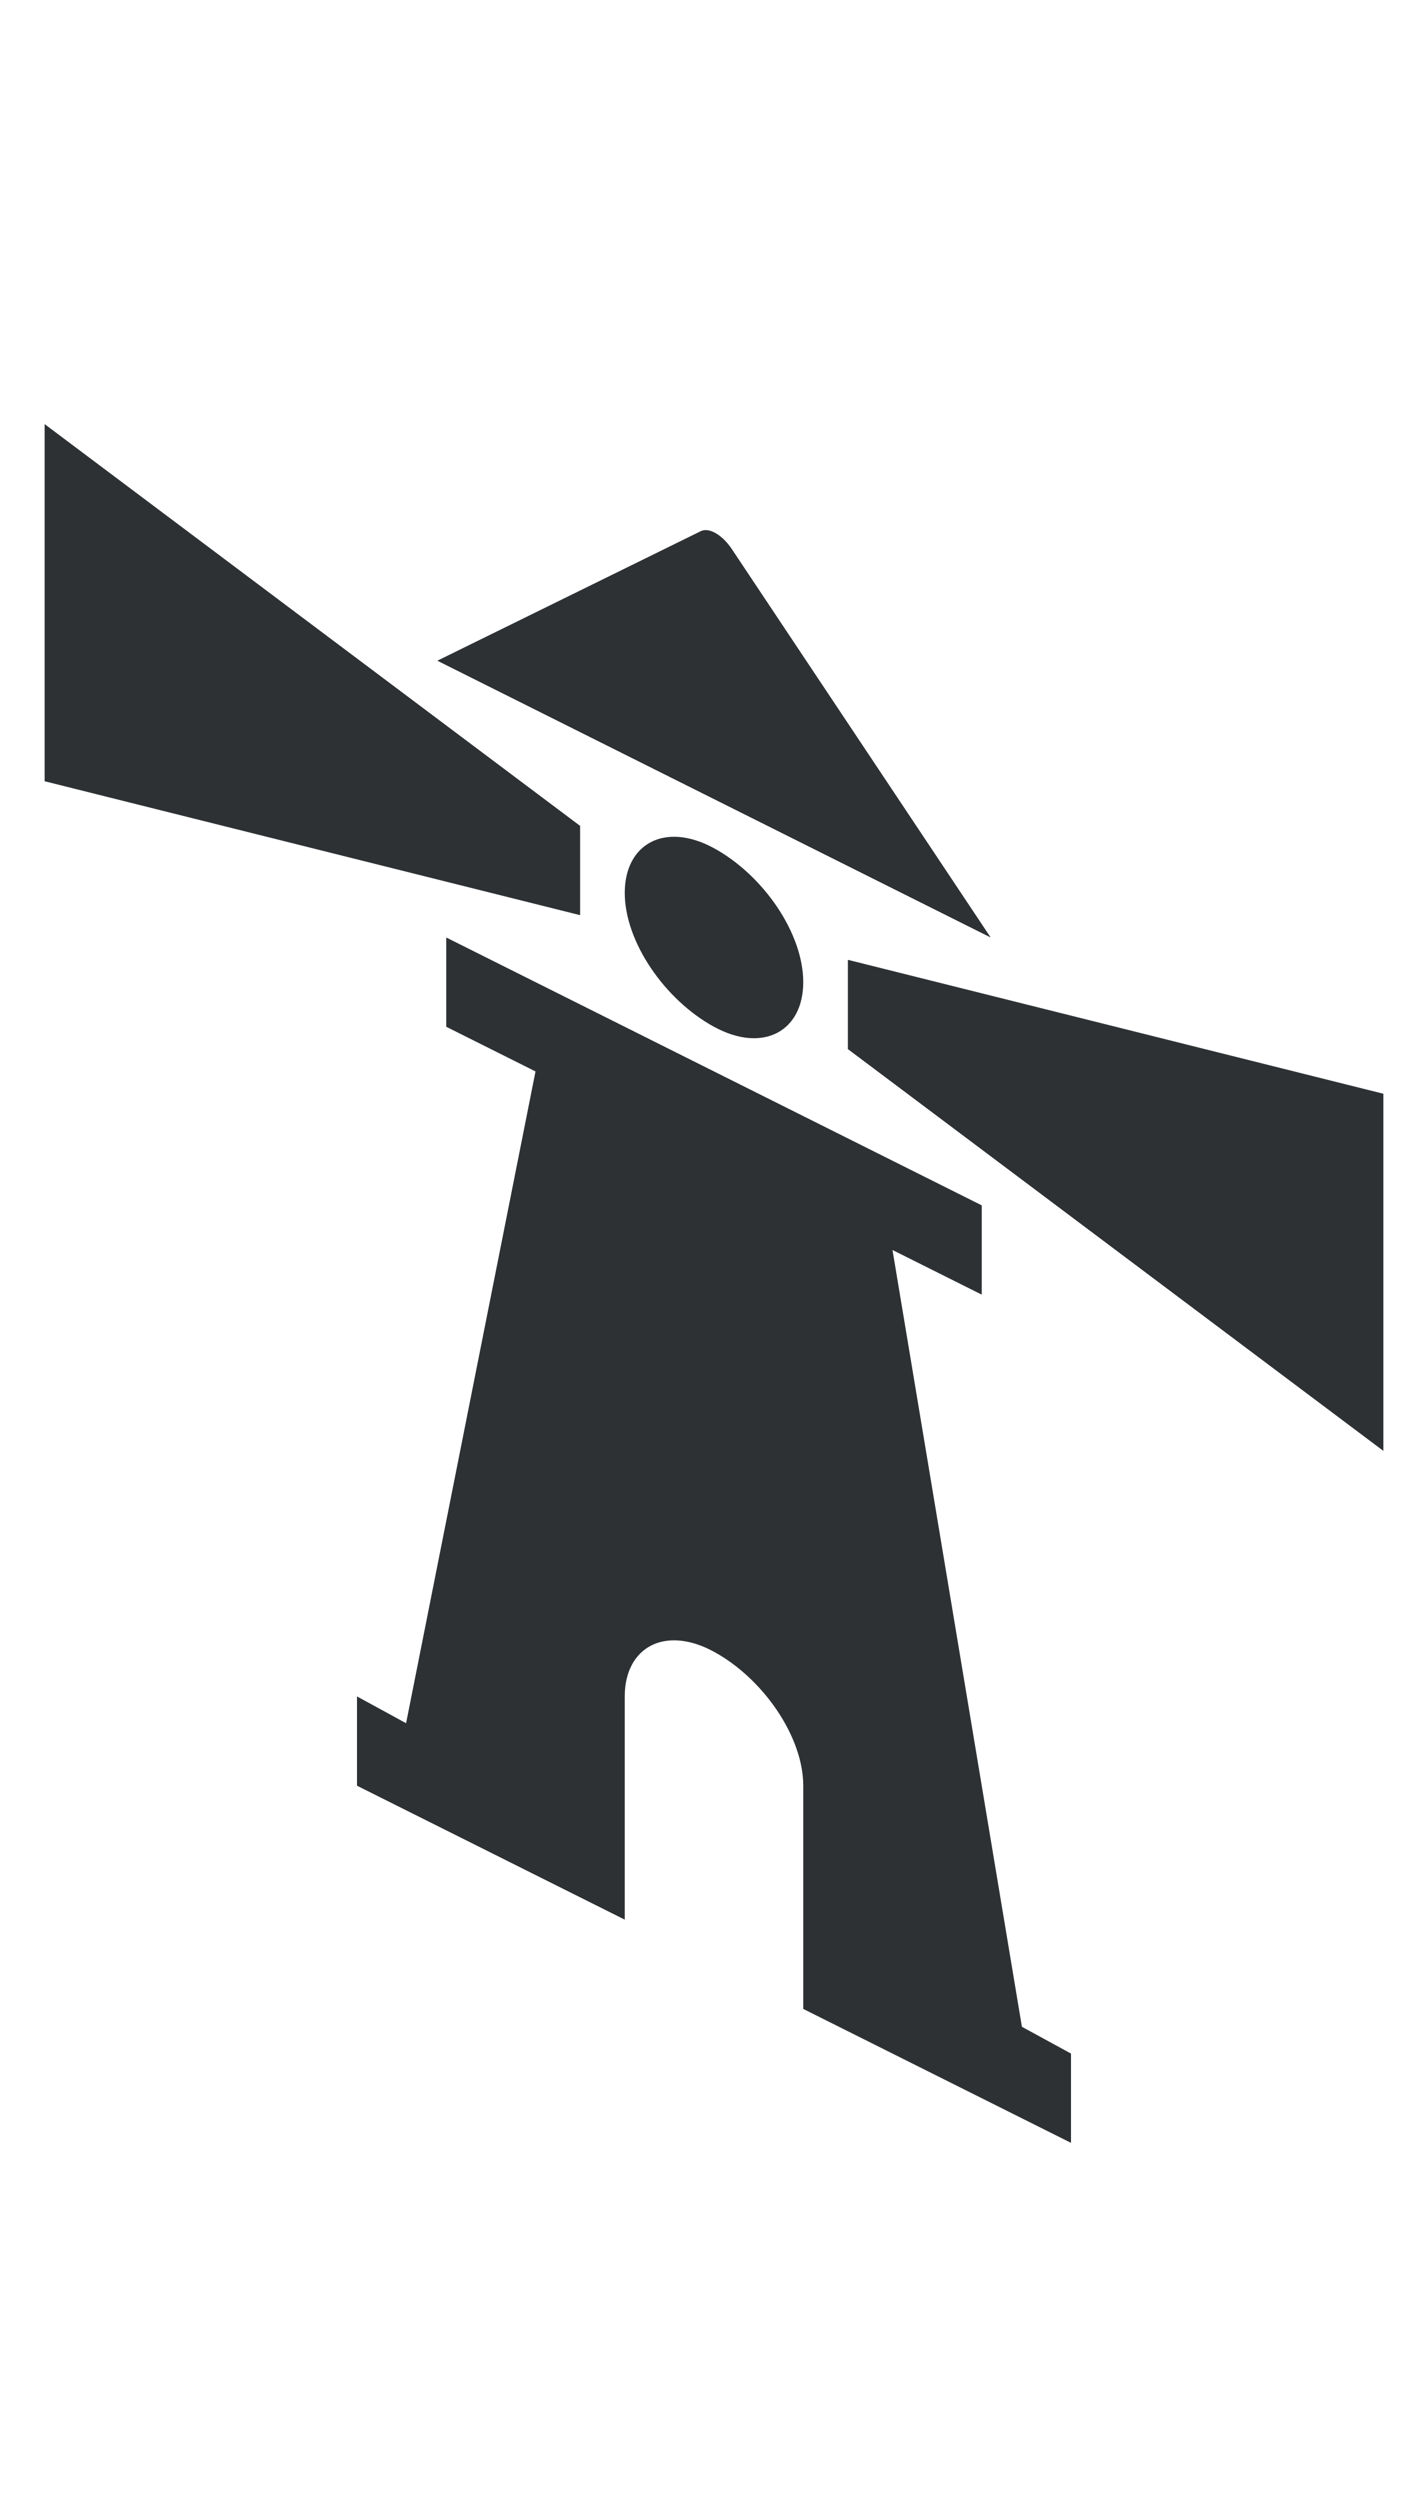 <?xml version="1.0" encoding="utf-8"?>
<!-- Generator: Adobe Illustrator 18.1.0, SVG Export Plug-In . SVG Version: 6.00 Build 0)  -->
<svg version="1.1" id="Layer_1" xmlns="http://www.w3.org/2000/svg" xmlns:xlink="http://www.w3.org/1999/xlink" x="0px" y="0px"
	 viewBox="0 0 32 56" enable-background="new 0 0 32 56" xml:space="preserve">
<g>
	<path fill="#2D3134" d="M16.4,12.3c-0.2-0.3-0.5-0.5-0.7-0.4l-5.9,2.9l12.4,6.2L16.4,12.3z"/>
	<path fill="#2D3134" d="M20,28l2,1v-2l-12-6v2l2,1L9.1,38.6L8,38v2l6,3v-5c0-1.1,0.9-1.6,2-1s2,1.9,2,3v5l6,3v-2l-1.1-0.6L20,28z"
		/>
	<polygon fill="#2D3134" points="19,21.5 19,23.5 31,32.5 31,24.5 	"/>
	<polygon fill="#2D3134" points="13,18.5 1,9.5 1,17.5 13,20.5 	"/>
	<path fill="#2D3134" d="M14,20c0,1.1,0.9,2.4,2,3c1.1,0.6,2,0.1,2-1c0-1.1-0.9-2.4-2-3C14.9,18.4,14,18.9,14,20z"/>
</g>
</svg>
